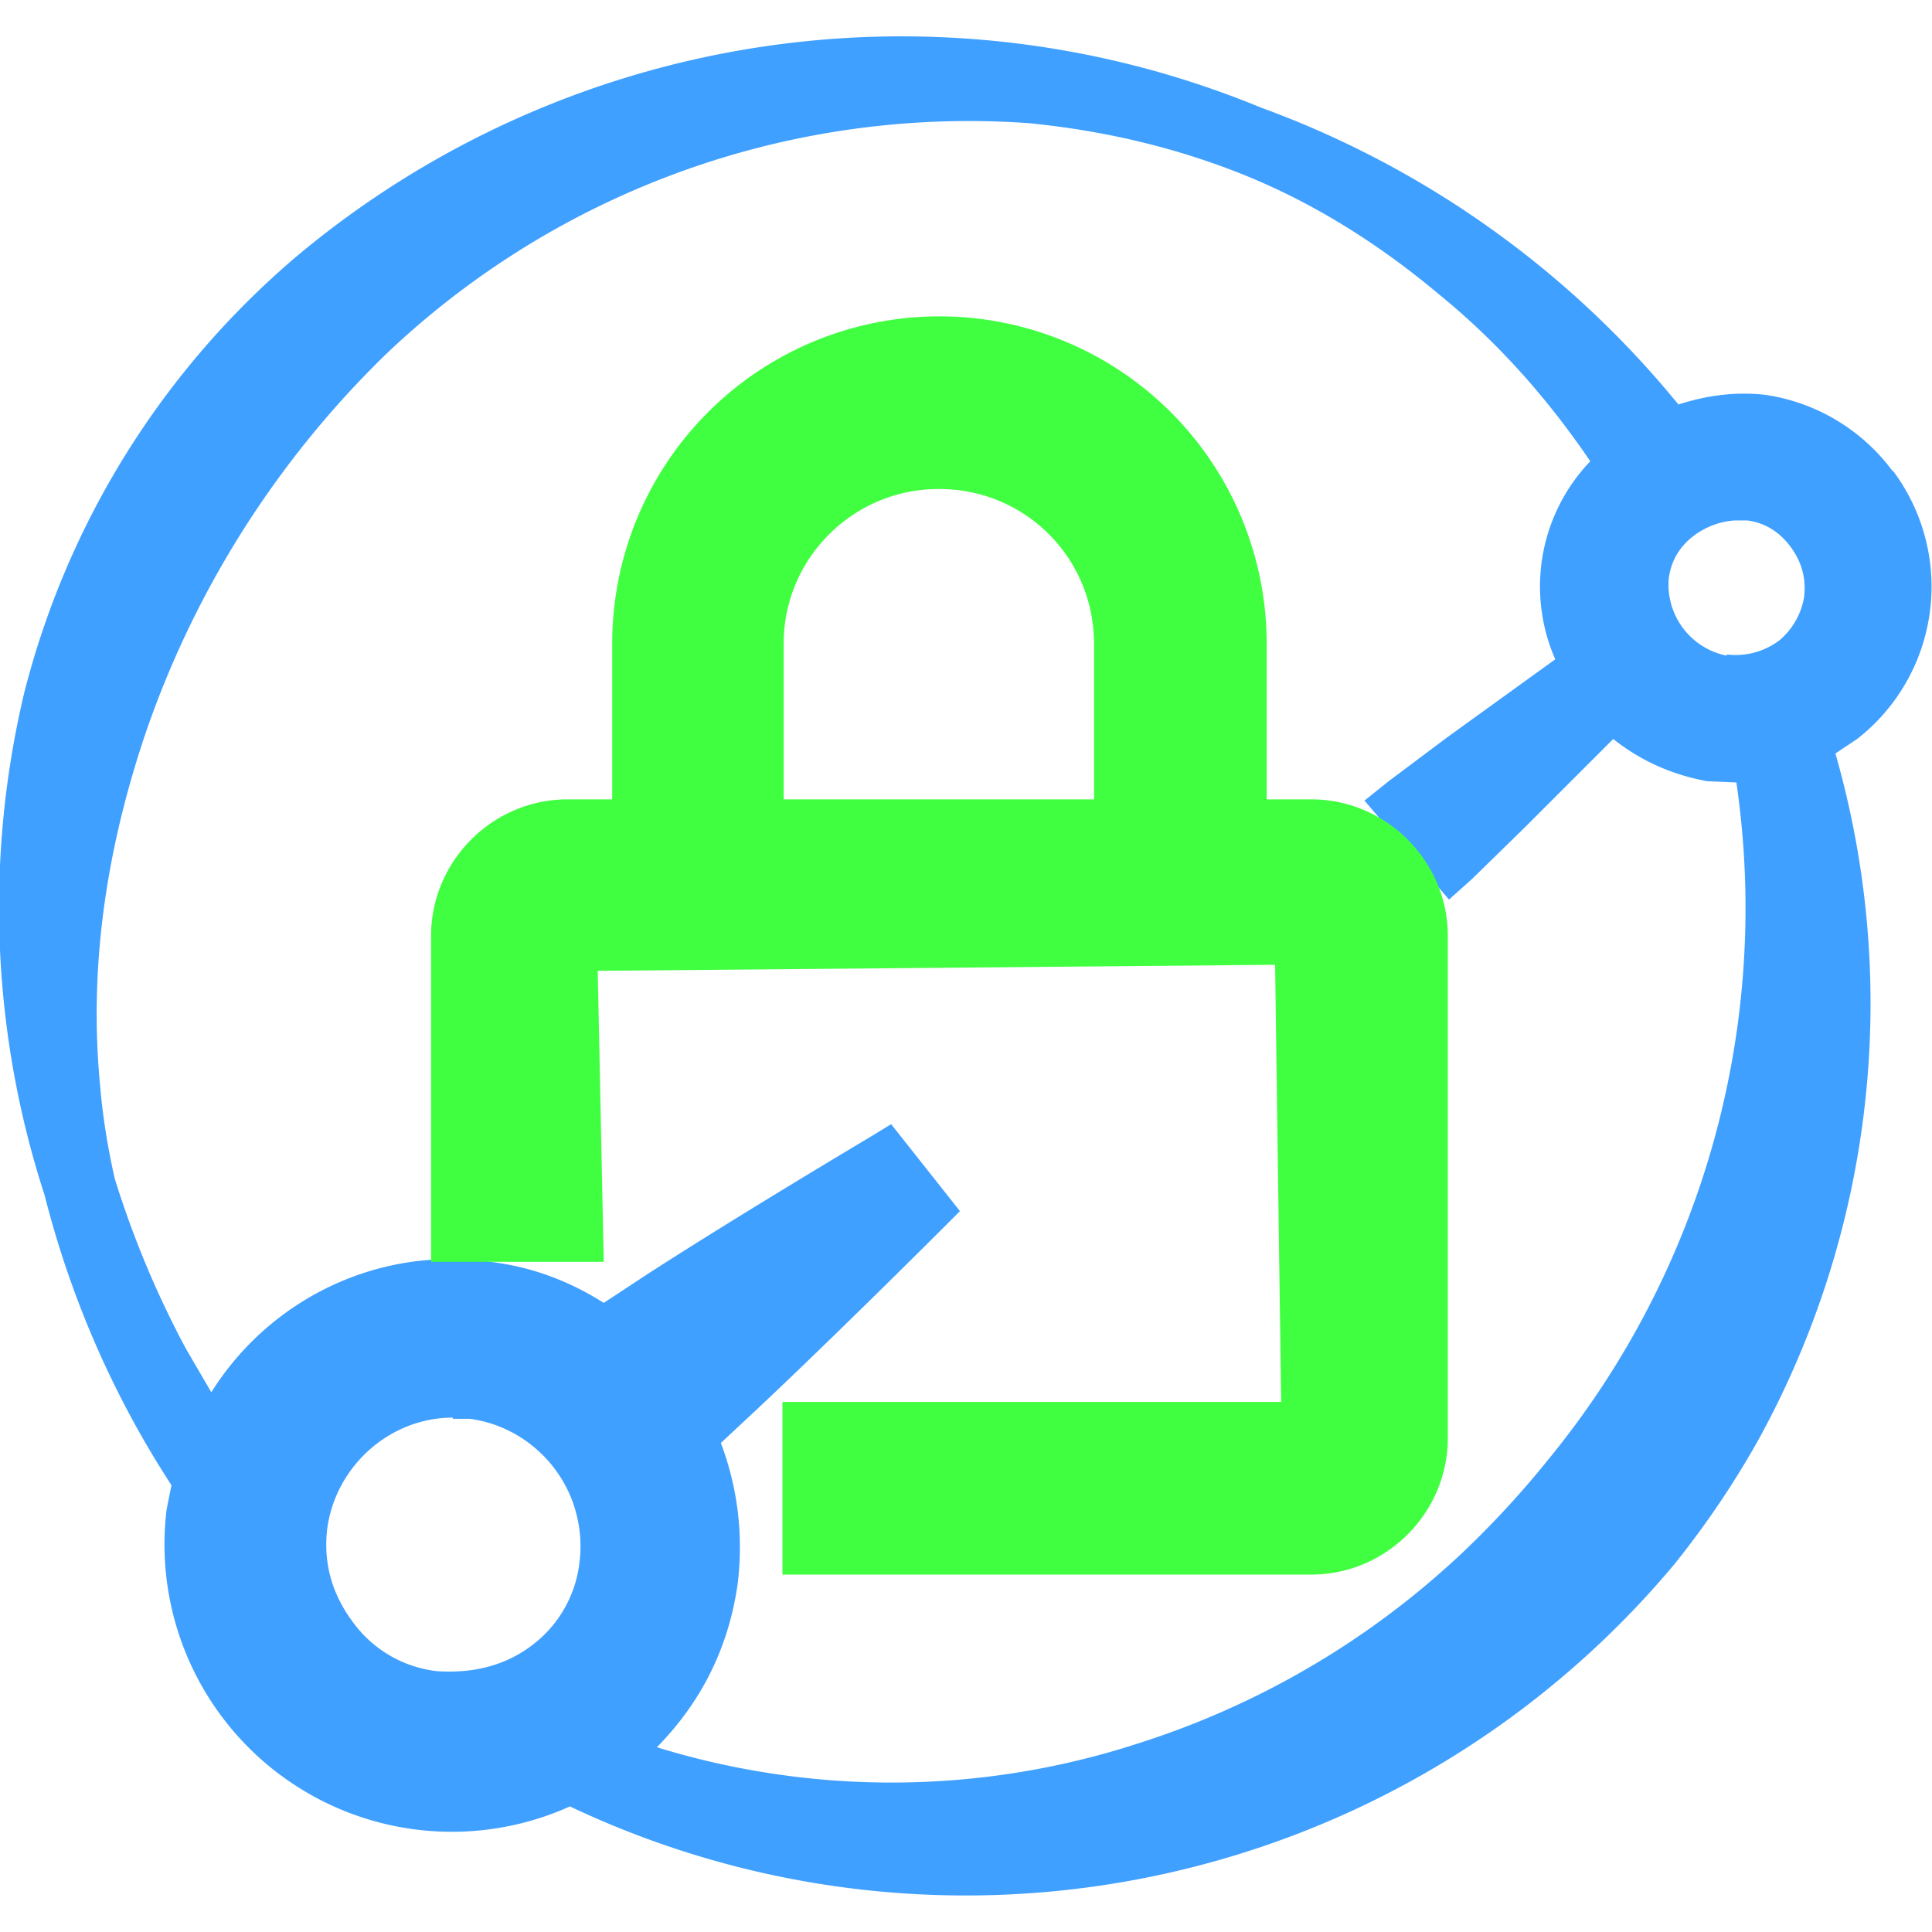 <svg xmlns="http://www.w3.org/2000/svg" viewBox="0 0 16 16"><path fill="#40a0ff" d="M15.68 3.91a1.6 1.6 0 0 0-1.06-.64q-.35-.04-.72.08A8 8 0 0 0 10.44.89a7.8 7.8 0 0 0-7.98 1.23A7 7 0 0 0 .2 5.74 7.7 7.7 0 0 0 .37 9.9a8 8 0 0 0 1.05 2.4l-.04.2a2.38 2.38 0 0 0 3.34 2.46 7.65 7.65 0 0 0 9.15-2.01q.4-.5.7-1.04a7.5 7.5 0 0 0 .63-5.67l.18-.12a1.6 1.6 0 0 0 .29-2.23ZM3.75 11.75h.14c.38.05.71.31.85.68q.09.25.06.5a1 1 0 0 1-.4.7q-.32.24-.78.21a1 1 0 0 1-.7-.41q-.26-.35-.21-.77c.07-.52.52-.92 1.04-.92Zm2.36 1.36q.07-.6-.14-1.16l.3-.28c.66-.62 1.53-1.49 1.53-1.49l.15-.15-.57-.72-.18.11s-1.06.63-1.82 1.12l-.38.25q-.44-.28-.94-.34c-.92-.13-1.82.3-2.31 1.08l-.21-.36a8 8 0 0 1-.59-1.41Q.86 9.36.83 9q-.14-1.43.39-2.97a8 8 0 0 1 1.98-3.1 7 7 0 0 1 5.32-1.91q.91.09 1.71.4.88.34 1.69 1.02.7.57 1.25 1.38a1.5 1.5 0 0 0-.29 1.64l-.9.65-.48.36-.2.16.7.82.19-.17.43-.42.74-.74q.34.27.78.35l.24.01a7.2 7.2 0 0 1-1.56 5.61q-.33.41-.71.77a7 7 0 0 1-2.69 1.58 6.6 6.6 0 0 1-3.98.03q.56-.57.67-1.36m8.19-7.68a.6.6 0 0 1-.48-.64q.03-.23.23-.37.15-.1.32-.11h.1q.22.03.36.22t.11.42a.6.6 0 0 1-.2.35.6.6 0 0 1-.44.12Z"/><path fill="#40ff40" d="M10.86 6.62h-.37V5.33a2.71 2.71 0 0 0-5.42 0v1.29H4.7c-.62 0-1.13.51-1.13 1.13v2.7H5l-.05-2.41 5.61-.05.05 3.62H6.48v1.43h4.38c.62 0 1.13-.51 1.13-1.13V7.75c0-.62-.51-1.13-1.13-1.13M7.78 4.05c.71 0 1.28.57 1.28 1.28v1.29H6.49V5.33c0-.71.58-1.28 1.28-1.28Z"/></svg>